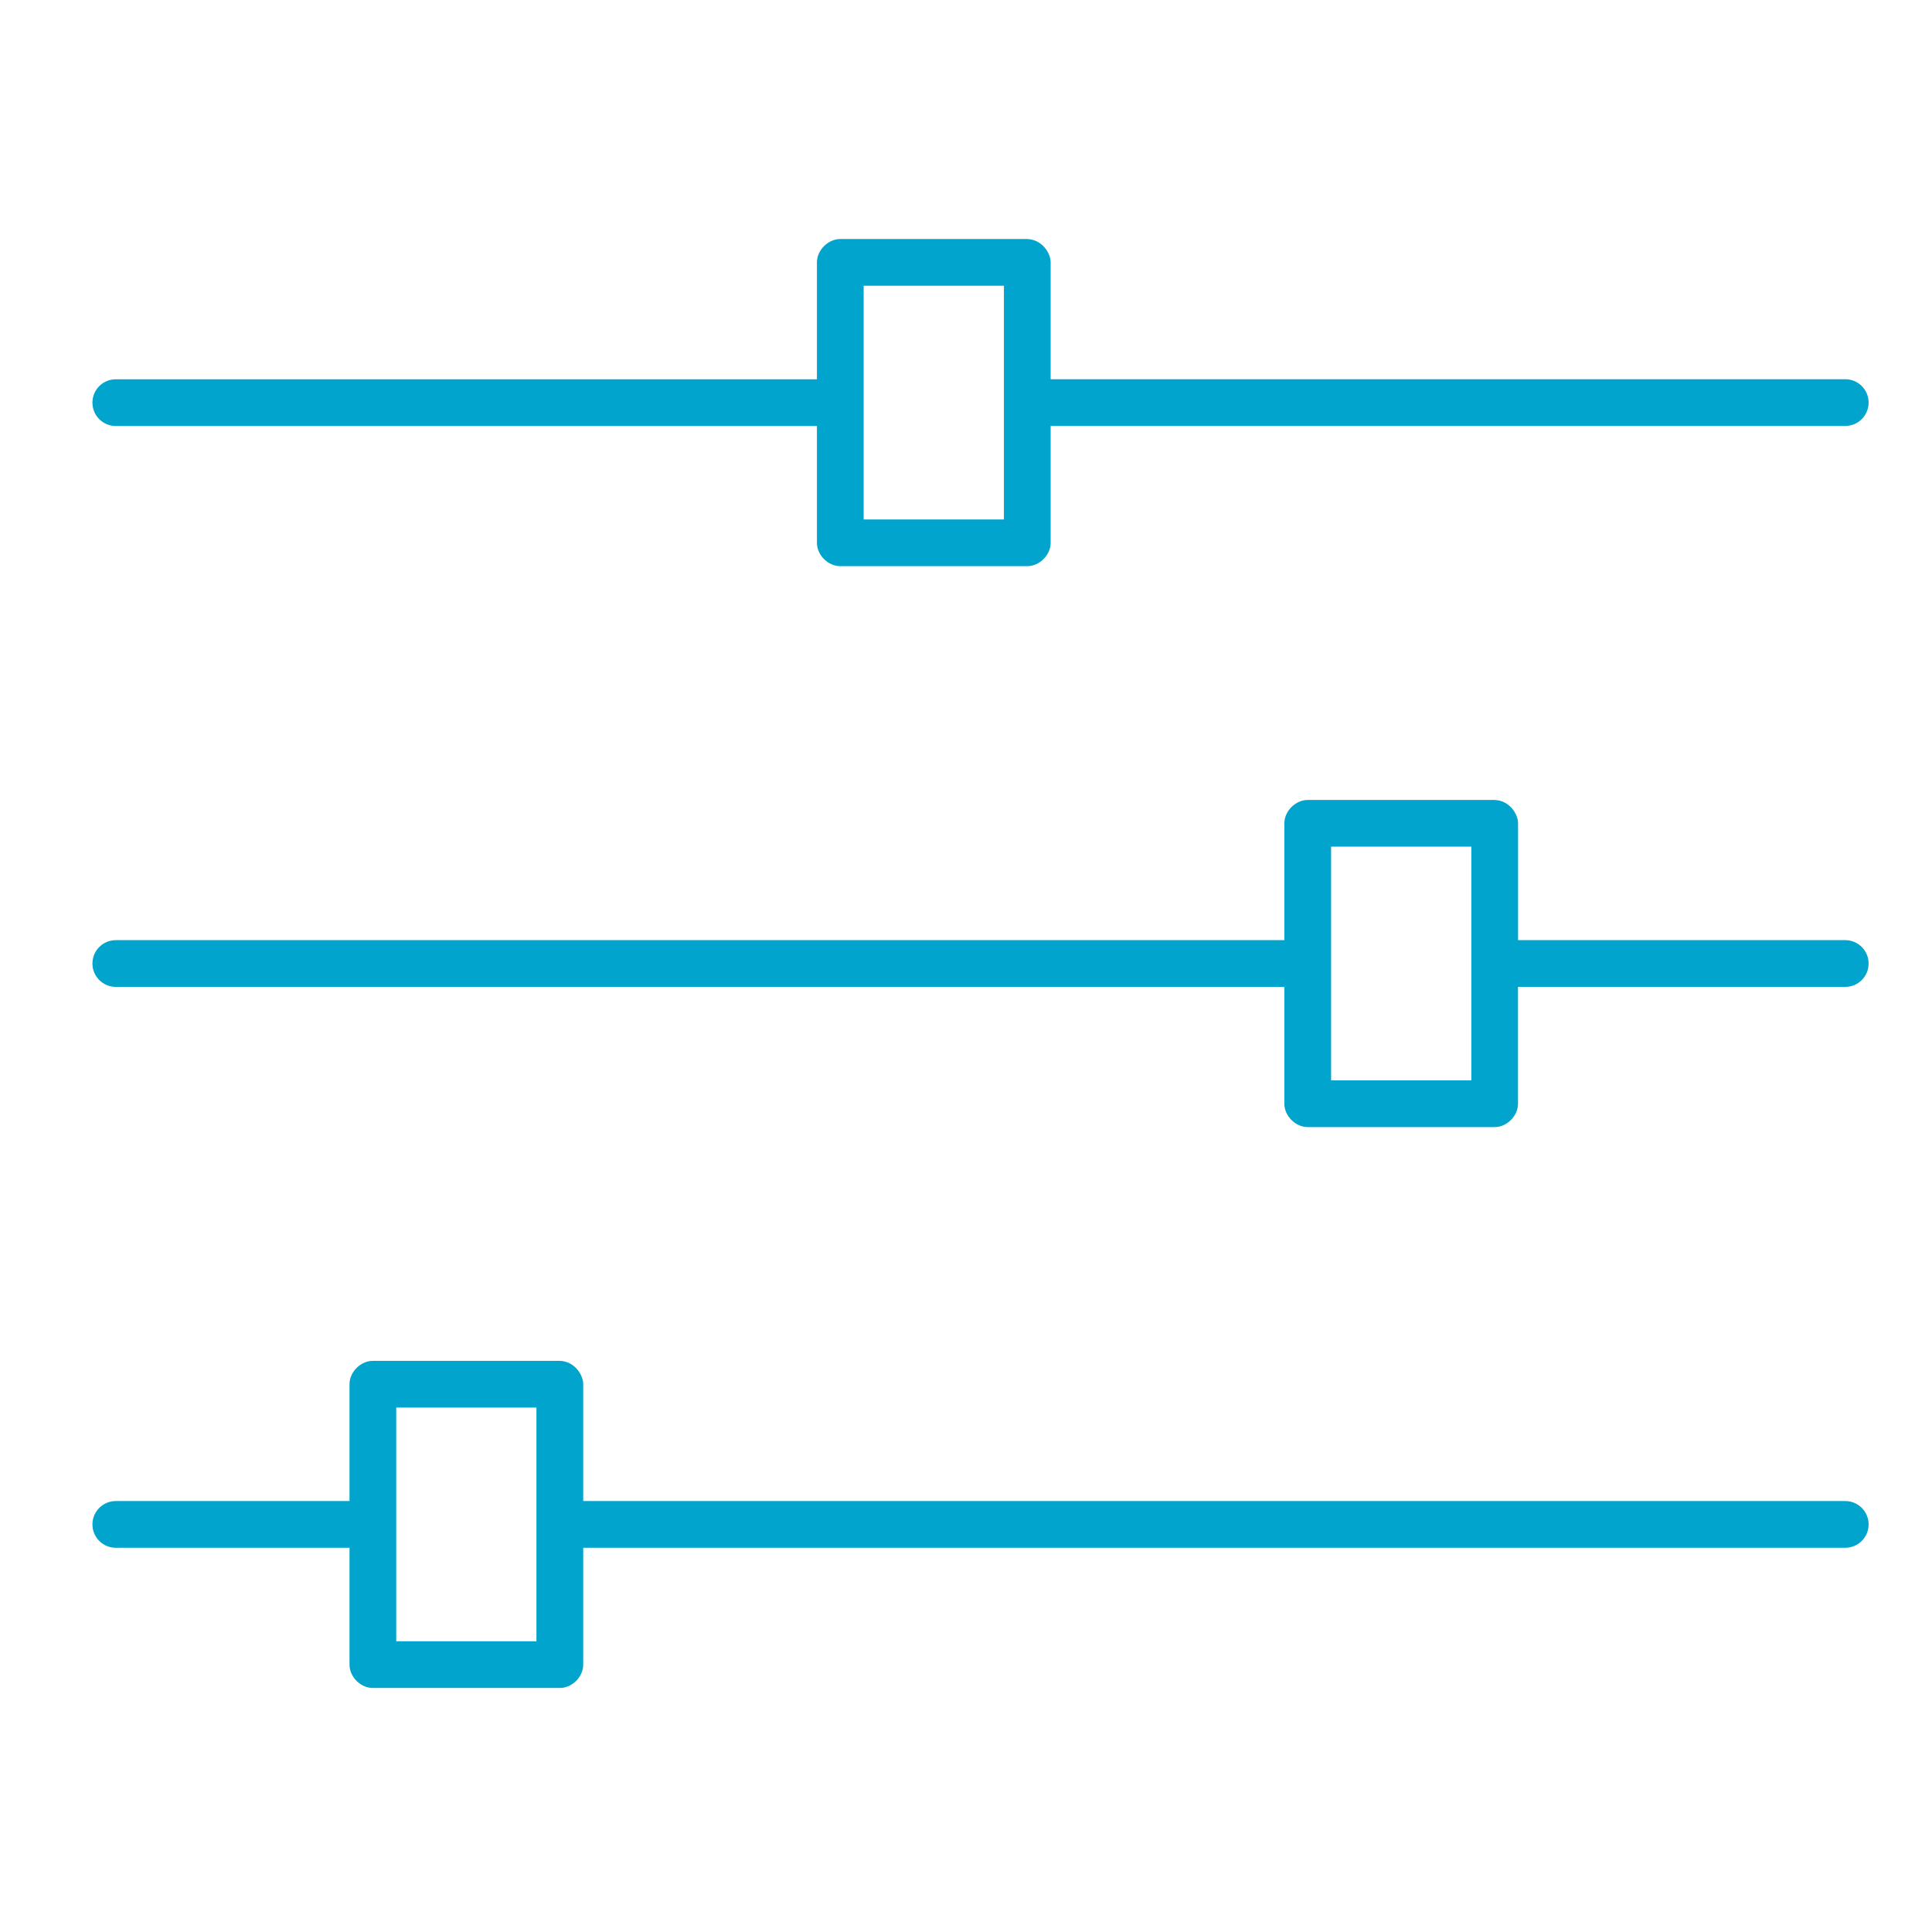 <?xml version="1.0" encoding="UTF-8" standalone="no"?>
<svg
   xmlns:dc="http://purl.org/dc/elements/1.1/"
   xmlns:cc="http://creativecommons.org/ns#"
   xmlns:rdf="http://www.w3.org/1999/02/22-rdf-syntax-ns#"
   xmlns:svg="http://www.w3.org/2000/svg"
   xmlns="http://www.w3.org/2000/svg"
   xmlns:sodipodi="http://sodipodi.sourceforge.net/DTD/sodipodi-0.dtd"
   xmlns:inkscape="http://www.inkscape.org/namespaces/inkscape"
   width="32"
   height="32"
   version="1.1"
   id="svg17"
   sodipodi:docname="configure.svg"
   inkscape:version="1.0.1 (3bc2e813f5, 2020-09-07)">
  <defs
     id="defs21" />
  <sodipodi:namedview
     pagecolor="#ffffff"
     bordercolor="#666666"
     borderopacity="1"
     objecttolerance="10"
     gridtolerance="10"
     guidetolerance="10"
     inkscape:pageopacity="0"
     inkscape:pageshadow="2"
     inkscape:window-width="1920"
     inkscape:window-height="1007"
     id="namedview19"
     showgrid="false"
     inkscape:zoom="6.9384853"
     inkscape:cx="41.808518"
     inkscape:cy="-4.8564656"
     inkscape:window-x="0"
     inkscape:window-y="0"
     inkscape:window-maximized="1"
     inkscape:current-layer="svg17"
     inkscape:document-rotation="0"
     inkscape:lockguides="false">
    <inkscape:grid
       type="xygrid"
       id="grid838"
       originx="0"
       originy="0" />
  </sodipodi:namedview>
  <g
     id="configure">
    <rect
       style="opacity:0.001"
       width="32"
       height="32"
       x="0"
       y="0"
       id="rect12" />
    <path
       style="color:#000000;text-indent:0;text-transform:none;direction:ltr;baseline-shift:baseline;fill:#00a4cc;fill-opacity:1;stroke-width:0.387;enable-background:accumulate"
       d="m 1.531,6.669 c 0,-0.214 0.173,-0.387 0.387,-0.387 H 13.531 V 4.346 C 13.531,4.143 13.715,3.959 13.918,3.959 h 3.097 c 0.255,0.01 0.388,0.243 0.387,0.387 v 1.935 h 13.161 c 0.214,0 0.387,0.173 0.387,0.387 0,0.214 -0.173,0.387 -0.387,0.387 h -13.161 v 1.935 c 0,0.203 -0.184,0.387 -0.387,0.387 H 13.918 C 13.715,9.378 13.531,9.194 13.531,8.991 V 7.056 H 1.918 c -0.214,0 -0.387,-0.173 -0.387,-0.387 z m 0,9.29 c 0,-0.214 0.173,-0.387 0.387,-0.387 H 21.273 v -1.935 c 3.9e-5,-0.203 0.184,-0.387 0.387,-0.387 h 3.097 c 0.255,0.01 0.388,0.243 0.387,0.387 v 1.935 h 5.419 c 0.214,0 0.387,0.173 0.387,0.387 0,0.214 -0.173,0.387 -0.387,0.387 H 25.143 v 1.935 c 0,0.203 -0.184,0.387 -0.387,0.387 H 21.66 c -0.203,-3.9e-5 -0.387,-0.184 -0.387,-0.387 V 16.346 H 1.918 c -0.214,0 -0.387,-0.173 -0.387,-0.387 z m 0,9.29 c 0,-0.214 0.173,-0.387 0.387,-0.387 h 3.871 v -1.935 c 3.87e-5,-0.203 0.184,-0.387 0.387,-0.387 h 3.097 c 0.255,0.01 0.388,0.243 0.387,0.387 v 1.935 H 30.563 c 0.214,0 0.387,0.173 0.387,0.387 0,0.214 -0.173,0.387 -0.387,0.387 H 9.66 v 1.935 c 0,0.203 -0.184,0.387 -0.387,0.387 H 6.176 C 5.973,27.959 5.789,27.775 5.789,27.572 V 25.636 H 1.918 c -0.214,0 -0.387,-0.173 -0.387,-0.387 z m 5.032,-1.935 v 3.871 H 8.885 V 23.314 Z M 14.305,4.733 v 3.871 h 2.323 V 4.733 Z m 7.742,9.29 v 3.871 h 2.323 v -3.871 z"
       fill-opacity="1"
       stroke="none"
       marker="none"
       visibility="visible"
       display="inline"
       overflow="visible"
       id="path2" />
  </g>
  <g
     id="22-22-configure">
    <rect
       style="opacity:0.001"
       width="22"
       height="22"
       x="0"
       y="-22"
       id="rect2" />
    <path
       style="color:#000000;text-indent:0;text-transform:none;direction:ltr;baseline-shift:baseline;fill:#d3dae3;fill-opacity:1;stroke-width:0.258;enable-background:accumulate"
       d="m 1.188,-17.204 c 0,-0.143 0.116,-0.258 0.258,-0.258 h 7.742 v -1.29 c 2.58e-5,-0.135 0.123,-0.258 0.258,-0.258 h 2.065 c 0.17,0.006 0.259,0.162 0.258,0.258 v 1.29 h 8.774 c 0.143,0 0.258,0.116 0.258,0.258 0,0.143 -0.116,0.258 -0.258,0.258 h -8.774 v 1.29 c 0,0.135 -0.123,0.258 -0.258,0.258 H 9.446 c -0.135,-1.5e-5 -0.258,-0.123 -0.258,-0.258 v -1.29 H 1.446 c -0.143,0 -0.258,-0.116 -0.258,-0.258 z m 0,6.194 c 0,-0.143 0.116,-0.258 0.258,-0.258 H 14.349 v -1.29 c 2.6e-5,-0.135 0.123,-0.258 0.258,-0.258 h 2.065 c 0.17,0.006 0.259,0.162 0.258,0.258 v 1.29 h 3.613 c 0.143,0 0.258,0.116 0.258,0.258 0,0.143 -0.116,0.258 -0.258,0.258 h -3.613 v 1.29 c 0,0.135 -0.123,0.258 -0.258,0.258 h -2.065 c -0.135,-2.58e-5 -0.258,-0.123 -0.258,-0.258 V -10.752 H 1.446 C 1.304,-10.752 1.188,-10.867 1.188,-11.01 Z m 0,6.194 c 0,-0.143 0.116,-0.258 0.258,-0.258 h 2.581 v -1.29 c 2.59e-5,-0.135 0.123,-0.258 0.258,-0.258 h 2.065 c 0.17,0.006 0.259,0.162 0.258,0.258 v 1.29 H 20.543 c 0.143,0 0.258,0.116 0.258,0.258 0,0.143 -0.116,0.258 -0.258,0.258 H 6.607 v 1.29 c 0,0.135 -0.123,0.258 -0.258,0.258 H 4.285 C 4.15,-3.01 4.027,-3.133 4.027,-3.268 V -4.558 H 1.446 C 1.304,-4.558 1.188,-4.674 1.188,-4.816 Z m 3.355,-1.29 v 2.581 H 6.091 V -6.107 Z M 9.704,-18.494 v 2.581 h 1.548 v -2.581 z m 5.161,6.194 v 2.581 h 1.548 v -2.581 z"
       fill-opacity="1"
       stroke="none"
       marker="none"
       visibility="visible"
       display="inline"
       overflow="visible"
       id="path2-6" />
  </g>
  <g
     id="16-16-configure">
    <rect
       style="opacity:0.001"
       width="16"
       height="16"
       x="0"
       y="-38"
       id="rect7" />
    <path
       style="color:#000000;text-indent:0;text-transform:none;direction:ltr;baseline-shift:baseline;fill:#cccc00;fill-opacity:1;stroke-width:0.194;enable-background:accumulate"
       d="m 0.654,-34.677 c 0,-0.107 0.087,-0.194 0.194,-0.194 H 6.654 v -0.968 c 1.93e-5,-0.101 0.092,-0.194 0.194,-0.194 h 1.548 c 0.127,0.005 0.194,0.121 0.194,0.194 v 0.968 h 6.581 c 0.107,0 0.194,0.087 0.194,0.194 0,0.107 -0.087,0.194 -0.194,0.194 H 8.589 v 0.968 c 0,0.101 -0.092,0.194 -0.194,0.194 H 6.848 c -0.101,-1.2e-5 -0.194,-0.092 -0.194,-0.194 v -0.968 H 0.848 c -0.107,0 -0.194,-0.087 -0.194,-0.194 z m 0,4.645 c 0,-0.107 0.087,-0.194 0.194,-0.194 H 10.525 v -0.968 c 2e-5,-0.101 0.092,-0.194 0.194,-0.194 h 1.548 c 0.127,0.005 0.194,0.121 0.194,0.194 v 0.968 h 2.71 c 0.107,0 0.194,0.087 0.194,0.194 0,0.107 -0.087,0.194 -0.194,0.194 H 12.46 v 0.968 c 0,0.101 -0.092,0.194 -0.194,0.194 h -1.548 c -0.101,-1.9e-5 -0.194,-0.092 -0.194,-0.194 v -0.968 H 0.848 c -0.107,0 -0.194,-0.087 -0.194,-0.194 z m 0,4.645 c 0,-0.107 0.087,-0.194 0.194,-0.194 H 2.783 v -0.968 c 1.93e-5,-0.101 0.092,-0.194 0.194,-0.194 h 1.548 c 0.127,0.005 0.194,0.121 0.194,0.194 v 0.968 H 15.17 c 0.107,0 0.194,0.087 0.194,0.194 0,0.107 -0.087,0.194 -0.194,0.194 H 4.719 v 0.968 c 0,0.101 -0.092,0.194 -0.194,0.194 H 2.977 c -0.101,-1.9e-5 -0.194,-0.092 -0.194,-0.194 V -25.193 H 0.848 c -0.107,0 -0.194,-0.087 -0.194,-0.194 z M 3.17,-26.355 v 1.935 h 1.161 v -1.935 z m 3.871,-9.29 v 1.935 h 1.161 v -1.935 z m 3.871,4.645 v 1.935 h 1.161 v -1.935 z"
       fill-opacity="1"
       stroke="none"
       marker="none"
       visibility="visible"
       display="inline"
       overflow="visible"
       id="path2-5" />
  </g>
</svg>

